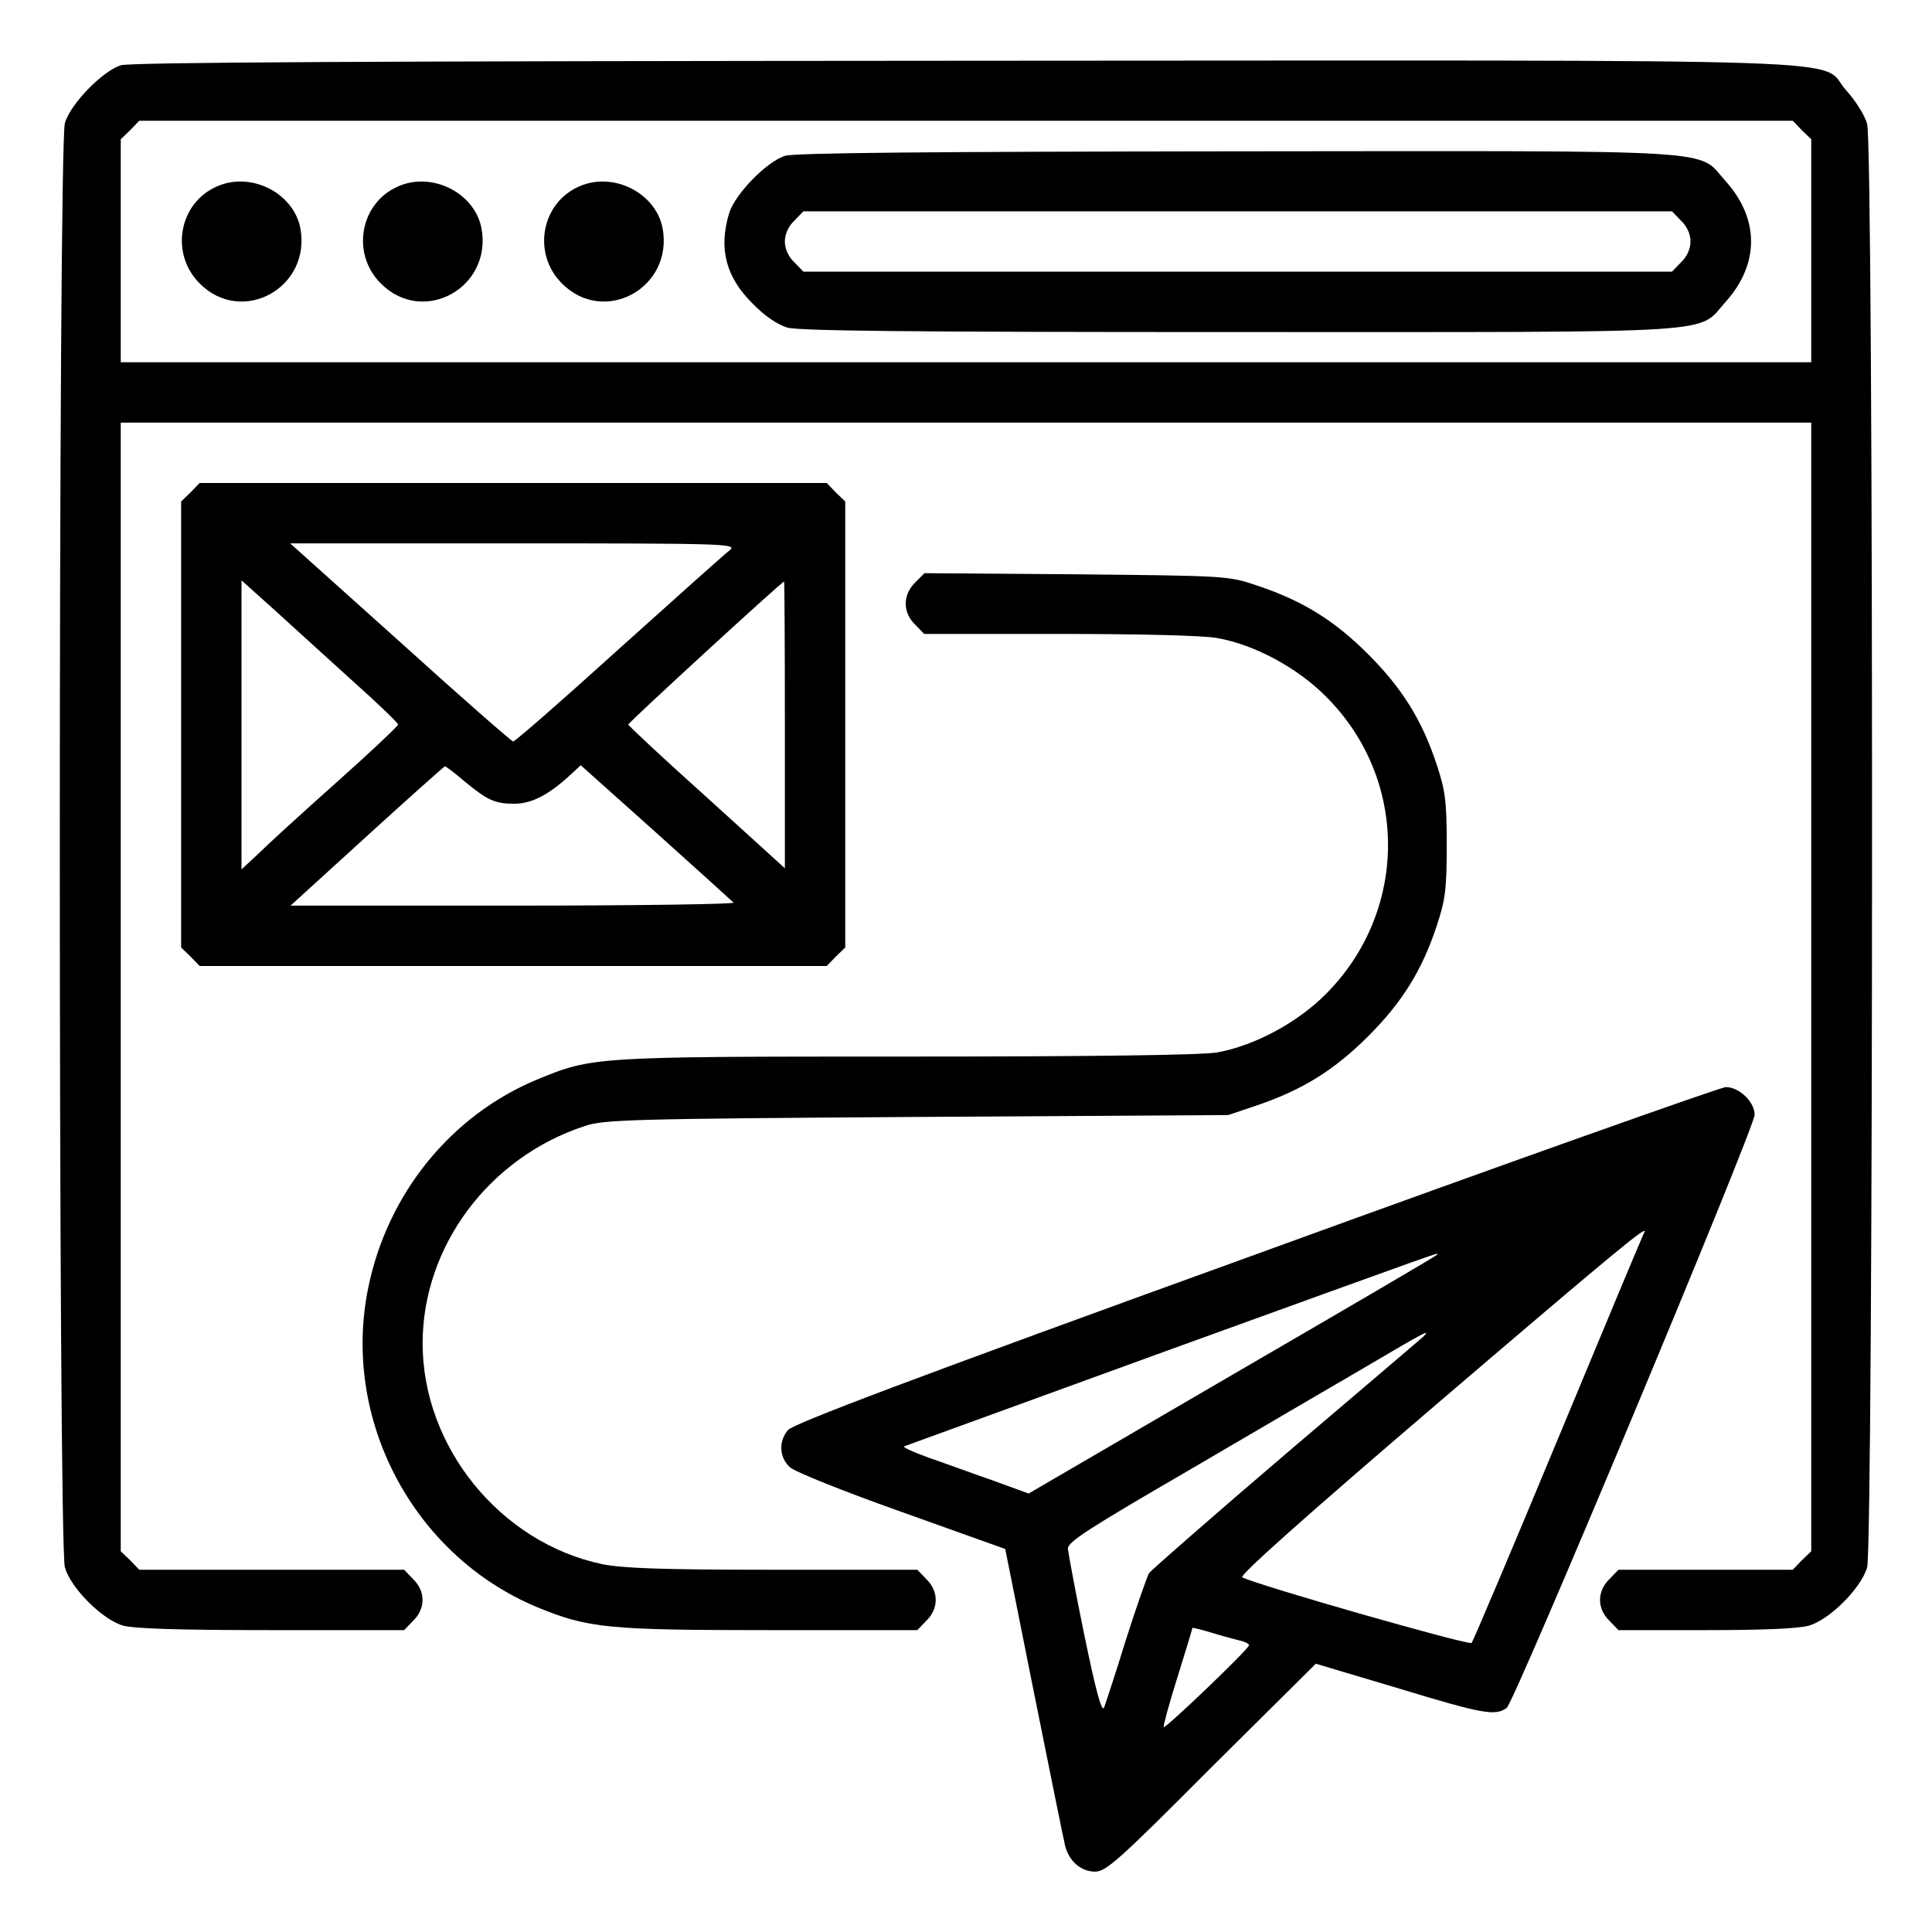 <?xml version="1.0" standalone="no"?>
<!DOCTYPE svg PUBLIC "-//W3C//DTD SVG 20010904//EN"
 "http://www.w3.org/TR/2001/REC-SVG-20010904/DTD/svg10.dtd">
<svg version="1.0" xmlns="http://www.w3.org/2000/svg"
 width="512pt" height="512pt" viewBox="0 0 512 512"
 preserveAspectRatio="xMidYMid meet">

<g transform="translate(0,512) scale(0.1,-0.1)"
fill="#000000" stroke="none">
<path d="M320 4947 c-49 -16 -133 -102 -148 -153 -18 -60 -18 -3768 0 -3828
16 -55 99 -138 154 -154 29 -8 146 -12 393 -12 l352 0 24 25 c33 32 33 78 0
110 l-24 25 -351 0 -351 0 -24 25 -25 24 0 1496 0 1495 2240 0 2240 0 0 -1495
0 -1496 -25 -24 -24 -25 -231 0 -231 0 -24 -25 c-33 -32 -33 -78 0 -110 l24
-25 232 0 c153 0 246 4 273 12 55 16 138 99 154 154 17 59 18 3768 0 3826 -6
22 -31 62 -55 88 -79 88 145 80 -2337 79 -1574 -1 -2211 -4 -2236 -12z m4455
-172 l25 -24 0 -296 0 -295 -2240 0 -2240 0 0 295 0 296 25 24 24 25 2191 0
2191 0 24 -25z"/>
<path d="M2080 4707 c-49 -16 -133 -102 -148 -153 -28 -94 -8 -169 63 -239 31
-32 65 -55 91 -63 31 -9 319 -12 1196 -12 1307 0 1214 -6 1291 80 90 100 90
220 0 320 -77 86 17 80 -1297 79 -816 -1 -1171 -4 -1196 -12z m2375 -172 c16
-15 25 -36 25 -55 0 -19 -9 -40 -25 -55 l-24 -25 -1151 0 -1151 0 -24 25 c-16
15 -25 36 -25 55 0 19 9 40 25 55 l24 25 1151 0 1151 0 24 -25z"/>
<path d="M575 4626 c-101 -44 -125 -178 -46 -257 112 -113 296 -12 267 146
-18 94 -131 151 -221 111z"/>
<path d="M1055 4626 c-101 -44 -125 -178 -46 -257 112 -113 296 -12 267 146
-18 94 -131 151 -221 111z"/>
<path d="M1535 4626 c-101 -44 -125 -178 -46 -257 112 -113 296 -12 267 146
-18 94 -131 151 -221 111z"/>
<path d="M505 3815 l-25 -24 0 -591 0 -591 25 -24 24 -25 831 0 831 0 24 25
25 24 0 591 0 591 -25 24 -24 25 -831 0 -831 0 -24 -25z m1429 -153 c-12 -9
-144 -127 -294 -262 -149 -135 -275 -245 -280 -245 -4 0 -139 118 -299 263
l-292 262 593 0 c564 0 592 -1 572 -18z m-999 -347 c66 -59 120 -111 120 -115
0 -4 -74 -74 -165 -155 -91 -81 -184 -166 -207 -189 l-43 -40 0 383 0 383 88
-79 c48 -44 141 -128 207 -188z m1145 -115 l0 -381 -207 188 c-115 103 -208
190 -208 193 0 5 405 377 413 379 1 1 2 -170 2 -379z m-851 -149 c63 -52 82
-61 134 -61 46 0 92 24 149 77 l27 25 198 -177 c109 -98 202 -182 207 -187 6
-4 -256 -8 -582 -8 l-592 0 202 184 c112 102 205 185 207 185 2 1 24 -16 50
-38z"/>
<path d="M2425 3576 c-33 -33 -33 -79 0 -111 l24 -25 359 0 c211 0 383 -4 418
-11 98 -17 213 -79 288 -155 219 -218 219 -567 1 -787 -76 -77 -190 -138 -289
-156 -39 -7 -324 -11 -818 -11 -834 0 -837 0 -985 -61 -228 -95 -396 -302
-447 -551 -72 -349 119 -710 447 -847 136 -56 187 -61 617 -61 l391 0 24 25
c33 32 33 78 0 110 l-24 25 -383 0 c-298 0 -399 4 -453 15 -269 57 -475 310
-475 585 0 257 176 493 430 576 51 17 119 19 880 24 l825 5 77 26 c120 41 204
93 294 183 90 90 143 175 182 294 22 67 26 94 26 212 0 118 -4 145 -26 212
-39 119 -92 204 -182 294 -90 90 -174 142 -294 182 -77 26 -78 26 -479 30
l-403 3 -25 -25z"/>
<path d="M3326 1795 c-912 -330 -1224 -448 -1238 -465 -25 -30 -23 -72 5 -98
12 -12 142 -64 297 -119 l274 -98 76 -380 c42 -209 79 -392 83 -408 11 -40 42
-67 79 -67 29 0 62 29 308 276 l277 275 218 -65 c227 -69 258 -74 288 -52 21
16 657 1537 657 1572 0 34 -42 74 -77 73 -15 -1 -577 -200 -1247 -444z m1031
58 c-3 -5 -105 -249 -227 -543 -122 -294 -226 -539 -230 -544 -8 -7 -568 153
-608 174 -9 4 168 162 520 463 475 406 561 477 545 450z m-550 -59 c-3 -4
-248 -147 -544 -319 l-537 -313 -96 35 c-52 18 -128 46 -169 60 -41 15 -70 28
-65 30 5 2 324 118 709 258 746 270 711 258 702 249z m-37 -218 c-8 -7 -172
-147 -365 -311 -192 -164 -354 -306 -360 -314 -5 -9 -33 -88 -61 -176 -27 -88
-54 -169 -58 -180 -6 -14 -21 40 -52 190 -24 116 -43 220 -44 231 0 18 56 54
323 209 177 104 390 228 472 276 154 91 170 99 145 75z m-487 -803 c15 -3 27
-9 27 -13 0 -10 -222 -222 -226 -217 -2 2 14 61 36 131 22 70 40 130 40 132 0
1 21 -4 48 -12 26 -8 59 -17 75 -21z"/>
</g>
</svg>
